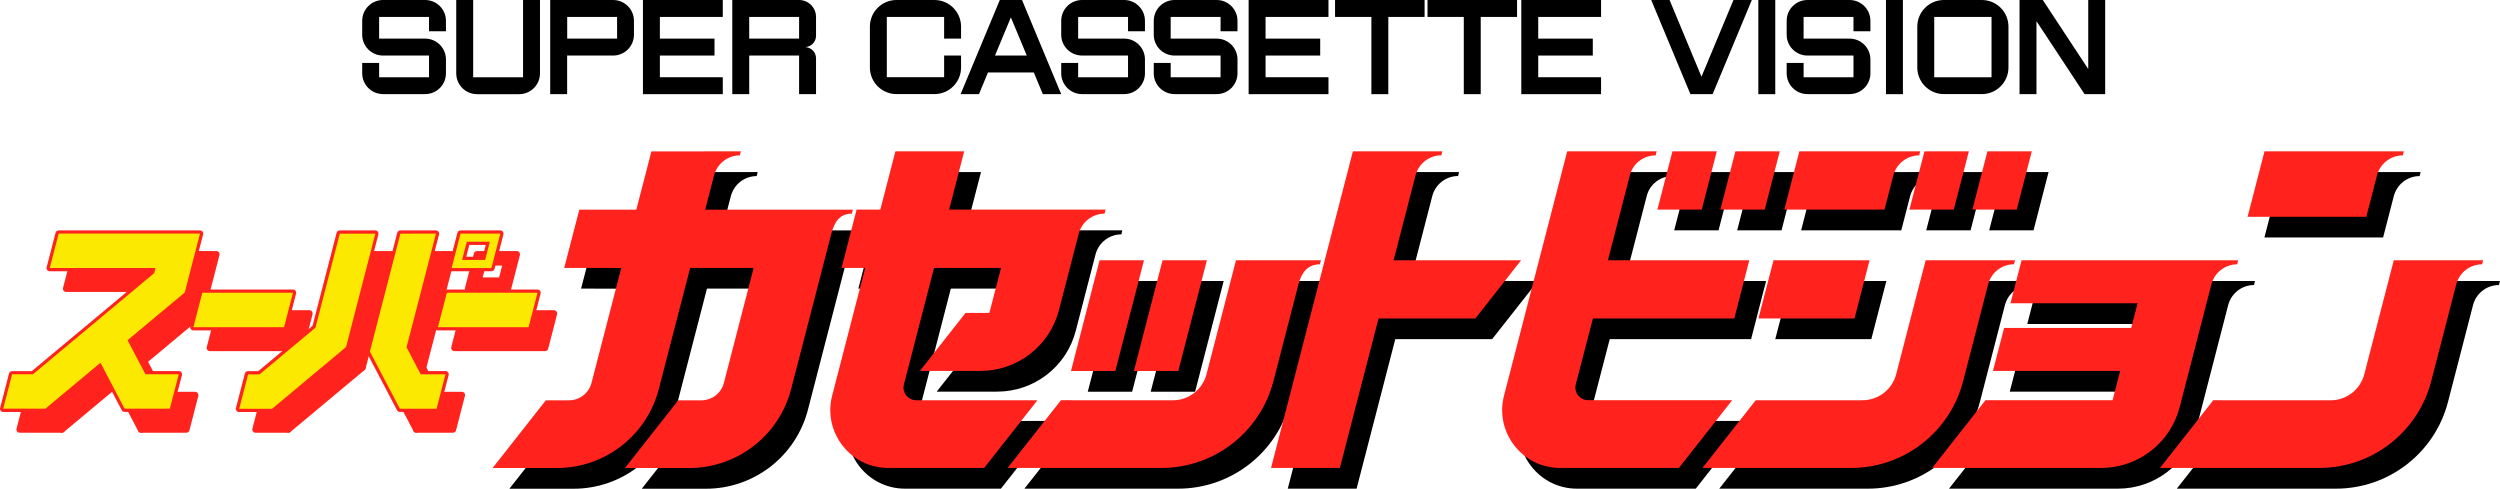 <?xml version="1.0" encoding="utf-8"?>
<!-- Generator: Adobe Illustrator 26.0.3, SVG Export Plug-In . SVG Version: 6.00 Build 0)  -->
<svg version="1.1" id="Layer_1" xmlns="http://www.w3.org/2000/svg" xmlns:xlink="http://www.w3.org/1999/xlink" x="0px" y="0px"
	 viewBox="0 0 3839 750.5" style="enable-background:new 0 0 3839 750.5;" xml:space="preserve">
<style type="text/css">
	.st0{fill:#FF221D;}
	.st1{fill:#FDEB05;}
	.st2{display:none;}
	.st3{display:inline;}
	.st4{fill:#FBE901;}
	.st5{fill:#FFFFFF;}
</style>
<g>
	<g>
		<polygon points="743.7,451.7 719.1,451.7 713.5,473 738.2,473 		"/>
	</g>
	<g>
		<g>
			<g>
				<path class="st0" d="M718.8,445.9c-0.8,0-1.5-0.3-2-1c-0.5-0.6-0.6-1.4-0.4-2.1l13.7-52.9c0.3-1.1,1.3-1.8,2.4-1.8h61.1
					c0.8,0,1.5,0.3,2,1c0.5,0.6,0.6,1.4,0.4,2.1L782.3,444c-0.3,1.1-1.3,1.8-2.4,1.8h-61.1V445.9z M768.3,428.5l6-23.1H744l-6,23.1
					H768.3z"/>
				<path class="st0" d="M793.5,390.5L793.5,390.5 M793.5,390.5l-13.7,52.9h-61.1l13.7-52.9H793.5 M734.8,431h35.4l7.2-28H742
					L734.8,431 M793.6,385.5L793.6,385.5h-61.1c-2.3,0-4.2,1.5-4.8,3.7l-13.7,53c-0.4,1.5-0.1,3.1,0.9,4.3c0.9,1.2,2.4,1.9,3.9,1.9
					h61.1c2.3,0,4.2-1.5,4.8-3.7l13.6-52.7c0.1-0.4,0.2-0.9,0.2-1.4C798.5,387.8,796.3,385.5,793.6,385.5L793.6,385.5z M793.5,395.4
					L793.5,395.4L793.5,395.4L793.5,395.4z M745.9,407.9h25.2l-4.7,18.1h-25.2L745.9,407.9L745.9,407.9z"/>
			</g>
		</g>
		<g>
			<g>
				<path class="st0" d="M101.7,445.9c-0.8,0-1.5-0.3-2-1c-0.5-0.7-0.6-1.4-0.4-2.1l13.7-52.9c0.3-1.1,1.3-1.8,2.4-1.8h195.9
					c1.4,0,2.5,1.1,2.5,2.5v52.9c0,1.4-1.1,2.5-2.5,2.5H101.7V445.9z"/>
				<path class="st0" d="M311.2,390.5v52.9H101.7l13.7-52.9H311.2 M311.2,385.5H115.3c-2.3,0-4.2,1.5-4.8,3.7l-13.7,52.9
					c-0.4,1.5-0.1,3.1,0.9,4.3c0.9,1.2,2.4,1.9,3.9,1.9h209.6c2.7,0,4.9-2.2,4.9-4.9v-52.9C316.1,387.8,313.9,385.5,311.2,385.5
					L311.2,385.5z"/>
			</g>
		</g>
		<g>
			<g>
				<path class="st0" d="M322.3,536.7c-0.8,0-1.5-0.3-2-1c-0.5-0.7-0.6-1.4-0.4-2.1l13.7-52.9c0.3-1.1,1.3-1.8,2.4-1.8h139.2
					c0.8,0,1.5,0.3,2,1c0.5,0.6,0.6,1.4,0.4,2.1l-13.7,52.9c-0.3,1.1-1.3,1.8-2.4,1.8L322.3,536.7L322.3,536.7z"/>
				<path class="st0" d="M475.2,481.3L475.2,481.3 M475.2,481.3l-13.7,52.9H322.3l13.7-52.9L475.2,481.3 M475.2,476.3L475.2,476.3
					H336c-2.3,0-4.2,1.5-4.8,3.7l-13.7,53c-0.4,1.5-0.1,3.1,0.9,4.3c0.9,1.2,2.4,1.9,3.9,1.9h139.2c2.3,0,4.2-1.5,4.8-3.7l13.6-52.7
					c0.1-0.4,0.2-0.9,0.2-1.4C480.1,478.6,477.9,476.3,475.2,476.3L475.2,476.3z M475.2,486.2L475.2,486.2L475.2,486.2L475.2,486.2z
					"/>
			</g>
		</g>
		<g>
			<g>
				<path class="st0" d="M30.2,662c-0.8,0-1.5-0.3-2-1c-0.5-0.6-0.6-1.4-0.4-2.1L41.5,606c0.3-1.1,1.3-1.8,2.4-1.8h64.6
					c0.8,0,1.5,0.3,2,1c0.5,0.6,0.6,1.4,0.4,2.1l-13.2,51.1l-0.2,1.6c-0.2,1.2-1.2,2.1-2.4,2.1L30.2,662L30.2,662z"/>
				<path class="st0" d="M108.5,606.6L108.5,606.6 M108.5,606.6l-13.2,51.2l-0.3,1.7H30.2l13.7-52.9H108.5 M108.5,601.7L108.5,601.7
					H43.9c-2.3,0-4.2,1.5-4.8,3.7l-13.7,52.9c-0.4,1.5-0.1,3.1,0.9,4.3c0.9,1.2,2.4,1.9,3.9,1.9H95c2.4,0,4.5-1.8,4.9-4.2l0.2-1.5
					l13.1-50.8c0.1-0.4,0.2-0.9,0.2-1.4C113.4,603.9,111.2,601.7,108.5,601.7L108.5,601.7z M108.5,611.5L108.5,611.5L108.5,611.5
					L108.5,611.5z"/>
			</g>
		</g>
		<g>
			<g>
				<path class="st0" d="M639.3,662c-0.7,0-1.4-0.3-1.9-0.9c-0.5-0.6-0.7-1.3-0.5-2l10-52.9c0.2-1.2,1.2-2,2.4-2h60
					c0.8,0,1.5,0.3,2,1c0.5,0.6,0.6,1.4,0.4,2.1L698,660.1c-0.3,1.1-1.3,1.8-2.4,1.8L639.3,662L639.3,662z"/>
				<path class="st0" d="M709.3,606.6L709.3,606.6 M709.3,606.6l-13.7,52.9h-56.3l10-52.9H709.3 M709.3,601.7L709.3,601.7h-60
					c-2.4,0-4.4,1.7-4.9,4l-10,52.9c-0.3,1.4,0.1,2.9,1,4.1c0.9,1.1,2.3,1.8,3.8,1.8h56.3c2.3,0,4.2-1.5,4.8-3.7l13.6-52.7
					c0.1-0.4,0.2-0.9,0.2-1.4C714.3,603.9,712.1,601.7,709.3,601.7L709.3,601.7z M709.3,611.5L709.3,611.5L709.3,611.5L709.3,611.5z
					"/>
			</g>
		</g>
		<g>
			<g>
				<path class="st0" d="M392.4,662c-0.8,0-1.5-0.3-2-1c-0.5-0.6-0.6-1.4-0.4-2.1l13.7-52.9c0.3-1.1,1.3-1.8,2.4-1.8h60
					c0.8,0,1.6,0.4,2.1,1.1c0.5,0.7,0.5,1.6,0.2,2.3l-23.3,52.9c-0.4,0.9-1.3,1.5-2.3,1.5H392.4L392.4,662z"/>
				<path class="st0" d="M466.1,606.6L466.1,606.6 M466.1,606.6l-23.3,52.9h-50.4l13.7-52.9H466.1 M466.1,601.7L466.1,601.7h-60
					c-2.3,0-4.2,1.5-4.8,3.7l-13.7,52.9c-0.4,1.5-0.1,3.1,0.9,4.3c0.9,1.2,2.4,1.9,3.9,1.9h50.4c2,0,3.7-1.2,4.5-3l23.2-52.8
					c0.3-0.6,0.5-1.4,0.5-2.1C471.1,603.9,468.9,601.7,466.1,601.7L466.1,601.7z M466.1,611.5L466.1,611.5L466.1,611.5L466.1,611.5z
					"/>
			</g>
		</g>
		<g>
			<g>
				<path class="st0" d="M216.6,662c-0.8,0-1.6-0.4-2.1-1.1c-0.5-0.7-0.5-1.6-0.2-2.3l23.2-52.9c0.4-0.9,1.3-1.5,2.3-1.5h60
					c0.8,0,1.5,0.3,2,1c0.5,0.6,0.6,1.4,0.4,2.1l-13.7,52.9c-0.3,1.1-1.3,1.8-2.4,1.8H216.6L216.6,662z"/>
				<path class="st0" d="M299.7,606.6L299.7,606.6 M299.7,606.6L286,659.5h-69.5l23.2-52.9H299.7 M299.8,601.7L299.8,601.7h-60
					c-2,0-3.7,1.2-4.5,3l-23.2,52.9c-0.7,1.5-0.5,3.3,0.4,4.7c0.9,1.4,2.5,2.2,4.1,2.2h69.5c2.3,0,4.2-1.5,4.8-3.7l13.6-52.7
					c0.1-0.4,0.2-0.9,0.2-1.4C304.7,603.9,302.5,601.7,299.8,601.7L299.8,601.7z M299.7,611.5L299.7,611.5L299.7,611.5L299.7,611.5z
					"/>
			</g>
		</g>
		<g>
			<path class="st0" d="M95,662c-0.1,0-0.2,0-0.3,0c-0.7-0.1-1.3-0.4-1.7-1l-32-42.2c-0.8-1-0.6-2.5,0.4-3.4L272,439.8
				c0.5-0.4,1-0.6,1.6-0.6c0.7,0,1.3,0.3,1.8,0.8l35.4,39.4c0.4,0.5,0.7,1.2,0.6,1.8c0,0.7-0.4,1.3-0.9,1.7l-214,178.5
				C96.1,661.8,95.6,662,95,662z"/>
			<path class="st0" d="M273.5,441.7l35.4,39.4L95,659.5l-32-42.2L273.5,441.7 M273.5,436.7c-1.1,0-2.2,0.4-3.2,1.1L59.8,613.5
				c-2,1.7-2.4,4.7-0.8,6.8l32,42.2c0.8,1.1,2,1.8,3.4,1.9c0.2,0,0.4,0,0.6,0c1.1,0,2.3-0.4,3.2-1.1l214-178.5
				c1-0.9,1.7-2.1,1.8-3.4c0.1-1.3-0.4-2.7-1.3-3.7l-35.4-39.4C276.3,437.3,274.9,436.7,273.5,436.7L273.5,436.7z"/>
		</g>
		<g>
			<path class="st0" d="M442.9,662c-0.1,0-0.2,0-0.3,0c-0.7-0.1-1.3-0.4-1.7-1l-32-42.2c-0.8-1-0.6-2.5,0.4-3.4L517.6,525
				c0.5-0.4,1-0.6,1.6-0.6s1.3,0.2,1.8,0.7l37.4,37.8c0.5,0.5,0.7,1.2,0.7,1.9s-0.3,1.3-0.9,1.8l-113.7,94.9
				C444,661.8,443.4,662,442.9,662z"/>
			<path class="st0" d="M519.2,526.9l37.4,37.8l-113.7,94.9l-32-42.2L519.2,526.9 M519.2,521.9c-1.1,0-2.2,0.4-3.2,1.1l-108.4,90.4
				c-2,1.7-2.4,4.7-0.8,6.8l32,42.2c0.8,1.1,2,1.8,3.4,1.9c0.2,0,0.4,0,0.6,0c1.1,0,2.3-0.4,3.2-1.1l113.7-94.9
				c1.1-0.9,1.7-2.2,1.8-3.6c0.1-1.4-0.4-2.7-1.4-3.7l-37.4-37.8C521.8,522.4,520.5,521.9,519.2,521.9L519.2,521.9z"/>
		</g>
		<g>
			<path class="st0" d="M216.6,662c-0.9,0-1.7-0.5-2.2-1.3l-59.5-113.4c-0.6-1.2-0.2-2.7,1-3.3l46.9-24.6c0.4-0.2,0.7-0.3,1.1-0.3
				c0.2,0,0.5,0,0.7,0.1c0.6,0.2,1.1,0.6,1.4,1.2l59.7,113.9c0.3,0.6,0.4,1.3,0.2,1.9c-0.2,0.6-0.6,1.1-1.2,1.4l-47.2,24
				C217.3,661.9,217,662,216.6,662z"/>
			<path class="st0" d="M204,521.6l59.7,113.9l-47.2,24L157,546.1L204,521.6 M204,516.6c-0.8,0-1.6,0.2-2.3,0.6l-46.9,24.6
				c-2.4,1.3-3.3,4.3-2.1,6.7l59.5,113.4c0.9,1.7,2.6,2.6,4.4,2.6c0.8,0,1.5-0.2,2.2-0.5l47.2-24c1.2-0.6,2.1-1.6,2.5-2.9
				s0.3-2.6-0.3-3.8l-59.7-113.9c-0.6-1.2-1.7-2-2.9-2.4C205,516.7,204.5,516.6,204,516.6L204,516.6z"/>
		</g>
		<g>
			<path class="st0" d="M639.3,662c-0.9,0-1.7-0.5-2.2-1.3L591,572.8c-0.4-0.8-0.4-1.8,0.1-2.5l33.5-50.1c0.5-0.7,1.2-1.1,2.1-1.1
				h0.1c0.9,0,1.6,0.5,2.1,1.3l59.7,113.9c0.3,0.6,0.4,1.3,0.2,1.9c-0.2,0.6-0.6,1.1-1.2,1.4l-47.2,24
				C640.1,661.9,639.7,662,639.3,662z"/>
			<path class="st0" d="M626.7,521.6l59.7,113.9l-47.2,24l-46.1-87.9L626.7,521.6 M626.7,516.6c-1.6,0-3.2,0.8-4.1,2.2l-33.5,50.1
				c-1,1.5-1.1,3.4-0.3,5l46.1,87.9c0.9,1.7,2.6,2.6,4.4,2.6c0.8,0,1.5-0.2,2.2-0.5l47.2-24c1.2-0.6,2.1-1.6,2.5-2.9
				c0.4-1.3,0.3-2.6-0.3-3.8l-59.7-113.9c-0.8-1.5-2.4-2.5-4.1-2.6C626.9,516.6,626.8,516.6,626.7,516.6L626.7,516.6z"/>
		</g>
		<g>
			<path class="st0" d="M253.7,485.6c-0.7,0-1.5-0.3-1.9-0.9c-0.5-0.6-0.7-1.4-0.5-2.2l24-92.7c0.3-1.1,1.3-1.8,2.4-1.8h54.7
				c0.8,0,1.5,0.3,2,1c0.5,0.6,0.6,1.4,0.4,2.1l-23.4,90.5c-0.3,1.1-1.2,1.8-2.3,1.8C309,483.5,253.8,485.6,253.7,485.6z"/>
			<path class="st0" d="M332.4,390.5L332.4,390.5 M332.4,390.5L308.9,481l-55.2,2.1l24-92.7L332.4,390.5 M332.4,385.5L332.4,385.5
				h-54.7c-2.3,0-4.2,1.5-4.8,3.7l-24,92.7c-0.4,1.5,0,3.1,0.9,4.3c0.9,1.2,2.4,1.8,3.8,1.8c0.1,0,0.1,0,0.2,0l55.2-2.1
				c2.2-0.1,4-1.6,4.6-3.7l23.4-90.4c0.1-0.4,0.2-0.9,0.2-1.4C337.3,387.8,335.1,385.5,332.4,385.5L332.4,385.5z M332.4,395.4
				L332.4,395.4L332.4,395.4L332.4,395.4z"/>
		</g>
		<g>
			<g>
				<g>
					<path class="st0" d="M697.8,536.7c-0.8,0-1.5-0.3-2-1c-0.5-0.6-0.6-1.4-0.4-2.1l13.7-52.9c0.3-1.1,1.3-1.8,2.4-1.8h139.2
						c0.8,0,1.5,0.3,2,1c0.5,0.6,0.6,1.4,0.4,2.1l-13.7,52.9c-0.3,1.1-1.3,1.8-2.4,1.8L697.8,536.7L697.8,536.7z"/>
					<path class="st0" d="M850.7,481.3L850.7,481.3 M850.7,481.3L837,534.2H697.8l13.7-52.9L850.7,481.3 M850.7,476.3L850.7,476.3
						H711.4c-2.3,0-4.2,1.5-4.8,3.7L693,533c-0.4,1.5-0.1,3.1,0.9,4.3c0.9,1.2,2.4,1.9,3.9,1.9H837c2.3,0,4.2-1.5,4.8-3.7l13.6-52.7
						c0.1-0.4,0.2-0.9,0.2-1.4C855.6,478.6,853.4,476.3,850.7,476.3L850.7,476.3z M850.7,486.2L850.7,486.2L850.7,486.2L850.7,486.2
						z"/>
				</g>
			</g>
		</g>
		<g>
			<g>
				<path class="st0" d="M556.6,567.1c-0.3,0-0.5,0-0.8-0.1l-50.3-16.7c-1.2-0.4-1.9-1.7-1.6-3l40.7-157.5c0.3-1.1,1.3-1.8,2.4-1.8
					h54.7c0.8,0,1.5,0.3,2,1c0.5,0.6,0.6,1.4,0.4,2.1l-45,174.2c-0.2,0.7-0.6,1.2-1.2,1.5C557.4,567,557,567.1,556.6,567.1z"/>
				<path class="st0" d="M601.6,390.5L601.6,390.5 M601.6,390.5l-45,174.2L506.2,548L547,390.5H601.6 M601.6,385.5L601.6,385.5H547
					c-2.3,0-4.2,1.5-4.8,3.7l-40.7,157.5c-0.6,2.5,0.8,5.1,3.2,5.9l50.3,16.7c0.5,0.2,1,0.2,1.6,0.2c0.8,0,1.6-0.2,2.4-0.6
					c1.2-0.7,2.1-1.8,2.4-3.1l45-174c0.1-0.4,0.2-0.9,0.2-1.4C606.6,387.8,604.3,385.5,601.6,385.5L601.6,385.5z M601.6,395.4
					L601.6,395.4L601.6,395.4L601.6,395.4z"/>
			</g>
		</g>
		<g>
			<g>
				<path class="st0" d="M593.2,574.1c-0.7,0-1.4-0.3-1.9-0.9c-0.5-0.6-0.7-1.4-0.5-2.2l46.8-181.1c0.3-1.1,1.3-1.8,2.4-1.8h54.7
					c0.8,0,1.5,0.3,2,1c0.5,0.6,0.6,1.4,0.4,2.1l-45.9,177.5c-0.3,1-1.2,1.8-2.2,1.8l-55.6,3.6C593.3,574.1,593.3,574.1,593.2,574.1
					z"/>
				<path class="st0" d="M694.7,390.5L694.7,390.5 M694.7,390.5L648.8,568l-55.6,3.6L640,390.5L694.7,390.5 M694.7,385.5
					L694.7,385.5H640c-2.3,0-4.2,1.5-4.8,3.7l-46.8,181.1c-0.4,1.5,0,3.2,1,4.4c0.9,1.1,2.3,1.8,3.8,1.8c0.1,0,0.2,0,0.3,0l55.6-3.6
					c2.1-0.1,3.9-1.6,4.5-3.7l45.9-177.3c0.1-0.4,0.2-0.9,0.2-1.4C699.7,387.8,697.5,385.5,694.7,385.5L694.7,385.5z M694.7,395.4
					L694.7,395.4L694.7,395.4L694.7,395.4z"/>
			</g>
		</g>
	</g>
	<g>
		<g>
			<path class="st4" d="M297,504.9c-0.8,0-1.5-0.3-2-1c-0.5-0.6-0.6-1.4-0.4-2.1l13.7-52.9c0.3-1.1,1.3-1.8,2.4-1.8h139.2
				c0.8,0,1.5,0.3,2,1c0.5,0.6,0.6,1.4,0.4,2.1l-13.7,52.9c-0.3,1.1-1.3,1.8-2.4,1.8H297z"/>
			<path class="st0" d="M449.9,449.5L449.9,449.5 M449.9,449.5l-13.7,52.9H297l13.7-52.9H449.9 M449.9,444.6L449.9,444.6H310.7
				c-2.3,0-4.2,1.5-4.8,3.7l-13.7,52.9c-0.4,1.5-0.1,3.1,0.9,4.3c0.9,1.2,2.4,1.9,3.9,1.9h139.2c2.3,0,4.2-1.5,4.8-3.7l13.6-52.7
				c0.1-0.4,0.2-0.9,0.2-1.4C454.9,446.8,452.7,444.6,449.9,444.6L449.9,444.6z M449.9,454.5L449.9,454.5L449.9,454.5L449.9,454.5z"
				/>
		</g>
		<g>
			<path class="st4" d="M191.3,630.2c-0.9,0-1.8-0.5-2.2-1.3L153.6,561l-82.2,68.6c-0.4,0.4-1,0.6-1.6,0.6H4.9c-0.8,0-1.5-0.3-2-1
				c-0.5-0.6-0.6-1.4-0.4-2.1l13.7-52.9c0.3-1.1,1.3-1.8,2.4-1.8h31.1l184.9-154.2l1-4H76.4c-0.8,0-1.5-0.3-2-1
				c-0.5-0.6-0.6-1.4-0.4-2.1l13.7-52.9c0.3-1.1,1.3-1.8,2.4-1.8h217c0.8,0,1.5,0.3,2,1c0.5,0.6,0.6,1.4,0.4,2.1L286.1,450
				c-0.1,0.5-0.4,0.9-0.8,1.3l-86.3,72l25.8,49.2h49.7c0.8,0,1.5,0.3,2,1s0.6,1.4,0.4,2.1l-13.7,52.9c-0.3,1.1-1.3,1.8-2.4,1.8
				L191.3,630.2L191.3,630.2z"/>
			<path class="st0" d="M307.1,358.7L307.1,358.7 M307.1,358.7l-23.4,90.5l-87.8,73.2l27.4,52.3h51.2l-13.7,52.9h-69.5l-37-70.6
				l-84.6,70.6H4.9l13.7-52.9h32l186.2-155.3l2-7.9H76.4l13.7-52.9h162.4H286L307.1,358.7 M307.1,353.8L307.1,353.8H286h-33.5H90.1
				c-2.3,0-4.2,1.5-4.8,3.7l-13.7,52.9c-0.4,1.5-0.1,3.1,0.9,4.3c0.9,1.2,2.4,1.9,3.9,1.9h156v0.2L48.8,569.9H18.6
				c-2.3,0-4.2,1.5-4.8,3.7L0.2,626.5c-0.4,1.5-0.1,3.1,0.9,4.3c0.9,1.2,2.4,1.9,3.9,1.9h64.8c1.2,0,2.3-0.4,3.2-1.1l79.9-66.6
				l34.1,65c0.8,1.6,2.5,2.6,4.4,2.6h69.5c2.3,0,4.2-1.5,4.8-3.7l13.7-52.9c0.4-1.5,0.1-3.1-0.9-4.3c-0.9-1.2-2.4-1.9-3.9-1.9h-48.2
				l-24.2-46.1l84.7-70.7c0.8-0.7,1.4-1.6,1.6-2.6l23.4-90.4c0.1-0.4,0.2-0.9,0.2-1.4C312.1,356,309.9,353.8,307.1,353.8
				L307.1,353.8z M307.1,363.7L307.1,363.7L307.1,363.7L307.1,363.7z"/>
		</g>
		<g>
			<path class="st4" d="M614.1,630.2c-0.9,0-1.8-0.5-2.2-1.3L565.8,541c-0.3-0.5-0.4-1.2-0.2-1.8l46.8-181.1
				c0.3-1.1,1.3-1.8,2.4-1.8h54.7c0.8,0,1.5,0.3,2,1c0.5,0.6,0.6,1.4,0.4,2.1L627,533l20.6,39.3h36.5c0.8,0,1.5,0.3,2,1
				c0.5,0.6,0.6,1.4,0.4,2.1l-13.7,52.9c-0.3,1.1-1.3,1.8-2.4,1.8L614.1,630.2L614.1,630.2z"/>
			<path class="st0" d="M669.5,358.7L669.5,358.7 M669.5,358.7l-45.2,174.6l21.8,41.5h38l-13.7,52.9h-56.3L568,539.9l46.8-181.1
				L669.5,358.7 M669.5,353.8L669.5,353.8h-54.7c-2.3,0-4.2,1.5-4.8,3.7l-46.8,181.1c-0.3,1.2-0.2,2.4,0.4,3.5l46.1,87.9
				c0.8,1.6,2.5,2.6,4.4,2.6h56.3c2.3,0,4.2-1.5,4.8-3.7l13.7-52.9c0.4-1.5,0.1-3.1-0.9-4.3c-0.9-1.2-2.4-1.9-3.9-1.9h-35
				l-19.5-37.2L674.2,360c0.1-0.4,0.2-0.9,0.2-1.4C674.4,356,672.2,353.8,669.5,353.8L669.5,353.8z M669.5,363.7L669.5,363.7
				L669.5,363.7L669.5,363.7z"/>
		</g>
		<g>
			<path class="st4" d="M672.5,504.9c-0.8,0-1.5-0.3-2-1c-0.5-0.6-0.6-1.4-0.4-2.1l13.7-52.9c0.3-1.1,1.3-1.8,2.4-1.8h139.2
				c0.8,0,1.5,0.3,2,1c0.5,0.6,0.6,1.4,0.4,2.1l-13.7,52.9c-0.3,1.1-1.3,1.8-2.4,1.8H672.5z"/>
			<path class="st0" d="M825.4,449.5L825.4,449.5 M825.4,449.5l-13.7,52.9H672.5l13.7-52.9H825.4 M825.4,444.6L825.4,444.6H686.2
				c-2.3,0-4.2,1.5-4.8,3.7l-13.7,52.9c-0.4,1.5-0.1,3.1,0.9,4.3c0.9,1.2,2.4,1.9,3.9,1.9h139.2c2.3,0,4.2-1.5,4.8-3.7l13.6-52.7
				c0.1-0.4,0.2-0.9,0.2-1.4C830.4,446.8,828.2,444.6,825.4,444.6L825.4,444.6z M825.4,454.5L825.4,454.5L825.4,454.5L825.4,454.5z"
				/>
		</g>
		<g>
			<path class="st4" d="M367.2,630.2c-0.8,0-1.5-0.3-2-1c-0.5-0.6-0.6-1.4-0.4-2.1l13.7-52.9c0.3-1.1,1.3-1.8,2.4-1.8h16.6
				l84.6-70.6l37.2-143.7c0.3-1.1,1.3-1.8,2.4-1.8h54.7c0.8,0,1.5,0.3,2,1c0.5,0.6,0.6,1.4,0.4,2.1l-45,174.2
				c-0.1,0.5-0.4,0.9-0.8,1.3l-113.7,94.9c-0.4,0.4-1,0.6-1.6,0.6h-50.5V630.2z"/>
			<path class="st0" d="M576.4,358.7L576.4,358.7 M576.4,358.7l-45,174.2l-113.7,94.9h-50.4l13.7-52.9h17.5l85.9-71.7l37.4-144.4
				h54.6 M576.4,353.8L576.4,353.8h-54.7c-2.3,0-4.2,1.5-4.8,3.7l-37,142.9l-83.3,69.5h-15.8c-2.3,0-4.2,1.5-4.8,3.7l-13.7,52.9
				c-0.4,1.5-0.1,3.1,0.9,4.3c0.9,1.2,2.4,1.9,3.9,1.9h50.4c1.2,0,2.3-0.4,3.2-1.1l113.7-94.9c0.8-0.7,1.4-1.6,1.6-2.6l45-174
				c0.1-0.4,0.2-0.9,0.2-1.4C581.3,356,579.1,353.8,576.4,353.8L576.4,353.8z M576.4,363.7L576.4,363.7L576.4,363.7L576.4,363.7z"/>
		</g>
		<g>
			<g>
				<path class="st4" d="M693.5,414.1c-0.8,0-1.5-0.3-2-1c-0.5-0.6-0.6-1.4-0.4-2.1l13.7-52.9c0.3-1.1,1.3-1.8,2.4-1.8h61.1
					c0.8,0,1.5,0.3,2,1c0.5,0.6,0.6,1.4,0.4,2.1L757,412.3c-0.3,1.1-1.3,1.8-2.4,1.8L693.5,414.1L693.5,414.1z M743.1,396.7l6-23.1
					h-30.3l-6,23.1H743.1z"/>
				<path class="st0" d="M768.3,358.7L768.3,358.7 M768.3,358.7l-13.7,52.9h-61.1l13.7-52.9H768.3 M709.6,399.2H745l7.2-28h-35.4
					L709.6,399.2 M768.3,353.8L768.3,353.8h-61.1c-2.3,0-4.2,1.5-4.8,3.7l-13.7,52.9c-0.4,1.5-0.1,3.1,0.9,4.3
					c0.9,1.2,2.4,1.9,3.9,1.9h61.1c2.3,0,4.2-1.5,4.8-3.7l13.6-52.7c0.1-0.4,0.2-0.9,0.2-1.4C773.3,356,771.1,353.8,768.3,353.8
					L768.3,353.8z M768.3,363.7L768.3,363.7L768.3,363.7L768.3,363.7z M720.7,376.1h25.2l-4.7,18.1H716L720.7,376.1L720.7,376.1z"/>
			</g>
		</g>
	</g>
	<g>
		<path d="M2840.2,0h-64.6c-17.7,0-32,14.3-32,32v21.3c0,17.7,14.3,32,32,32h70.6v33.3h-76.6v-22h-26v15.9c0,17.7,14.3,32,32,32
			h64.6c17.7,0,32-14.3,32-32V91.3c0-17.7-14.3-32-32-32h-70.6V26h76.6v22h26V32C2872.2,14.3,2857.9,0,2840.2,0z"/>
		<rect x="2700.1" y="0" width="26" height="144.6"/>
		<rect x="2896.1" y="0" width="26" height="144.6"/>
		<polygon points="3206.7,0 3206.7,106 3136.9,0 3127.2,0 3105.8,0 3101.2,0 3101.2,144.6 3127.2,144.6 3127.2,32.5 3201.1,144.6 
			3206.7,144.6 3232.1,144.6 3232.7,144.6 3232.7,0 		"/>
		<path d="M3043.3,0h-58.2c-22.6,0-40.9,18.3-40.9,40.9v62.7c0,22.6,18.3,40.9,40.9,40.9h58.2c22.6,0,40.9-18.3,40.9-40.9V59.3v-3.4
			v-15C3084.2,18.3,3065.9,0,3043.3,0z M3058.2,55.9v3.4v59.3h-88V26h88V55.9z"/>
		<polygon points="2356,0 2336.1,0 2336.1,144.6 2356,144.6 2362.1,144.6 2458.6,144.6 2458.6,118.6 2362.1,118.6 2362.1,85.3 
			2445.9,85.3 2445.9,59.3 2362.1,59.3 2362.1,26 2458.6,26 2458.6,0 2362.1,0 		"/>
		<path d="M652.8,0h-64.6c-17.7,0-32,14.3-32,32v21.3c0,17.7,14.3,32,32,32h70.6v33.3h-76.6v-22h-26v15.9c0,17.7,14.3,32,32,32h64.6
			c17.7,0,32-14.3,32-32V91.3c0-17.7-14.3-32-32-32h-70.6V26h76.6v22h26V32C684.8,14.3,670.5,0,652.8,0z"/>
		<path d="M803.2,118.6h-76.6V0h-26v112.6c0,17.7,14.3,32,32,32h64.6c17.7,0,32-14.3,32-32V0h-26V118.6z"/>
		<path d="M941.5,0h-76.6h-20v144.6h26V85.3h70.6c17.7,0,32-14.3,32-32V32C973.5,14.3,959.2,0,941.5,0z M947.6,59.3H871V26h76.6
			V59.3z"/>
		<polygon points="1007.3,0 987.3,0 987.3,144.6 1007.3,144.6 1013.3,144.6 1109.9,144.6 1109.9,118.6 1013.3,118.6 1013.3,85.3 
			1097.2,85.3 1097.2,59.3 1013.3,59.3 1013.3,26 1109.9,26 1109.9,0 1013.3,0 		"/>
		<path d="M1227.1,0h-76.6h-26v26v118.6h26V85.3h76.6v59.3h26v-55c0-9-6.9-16.4-15.7-17.2v-0.2c8.8-0.8,15.7-8.2,15.7-17.2V38v-5.8
			V26C1253.1,11.7,1241.5,0,1227.1,0z M1227.1,32.2V38v21.3h-76.6V26h76.6V32.2z"/>
		<path d="M1726.2,0h-64.6c-17.7,0-32,14.3-32,32v21.3c0,17.7,14.3,32,32,32h70.6v33.3h-76.6v-22h-26v15.9c0,17.7,14.3,32,32,32
			h64.6c17.7,0,32-14.3,32-32V91.3c0-17.7-14.3-32-32-32h-70.6V26h76.6v22h26V32C1758.2,14.3,1743.9,0,1726.2,0z"/>
		<path d="M1868.3,0h-64.6c-17.7,0-32,14.3-32,32v21.3c0,17.7,14.3,32,32,32h70.6v33.3h-76.6v-22h-26v15.9c0,17.7,14.3,32,32,32
			h64.6c17.7,0,32-14.3,32-32V91.3c0-17.7-14.3-32-32-32h-70.6V26h76.6v22h26V32C1900.3,14.3,1886,0,1868.3,0z"/>
		<polygon points="2050.1,26 2105.9,26 2105.9,144.6 2131.9,144.6 2131.9,26 2187.6,26 2187.6,0 2050.1,0 		"/>
		<polygon points="2192.1,26 2247.8,26 2247.8,144.6 2273.8,144.6 2273.8,26 2329.6,26 2329.6,0 2192.1,0 		"/>
		<path d="M1475.8,85.3h-26v33.3h-88V26h88v33.3h26V40.9c0-22.6-18.3-40.9-40.9-40.9h-58.2c-22.6,0-40.9,18.3-40.9,40.9v62.7
			c0,22.6,18.3,40.9,40.9,40.9h58.2c22.6,0,40.9-18.3,40.9-40.9V85.3z"/>
		<polygon points="1937.4,0 1917.4,0 1917.4,144.6 1937.4,144.6 1943.4,144.6 2040,144.6 2040,118.6 1943.4,118.6 1943.4,85.3 
			2027.3,85.3 2027.3,59.3 1943.4,59.3 1943.4,26 2040,26 2040,0 1943.4,0 		"/>
		<path d="M1535.3,0l-60.2,144.6h28.2l13.8-33.3h70.4l13.9,33.3h28.2L1569.4,0H1535.3z M1527.9,85.3l24.4-58.6l24.4,58.6H1527.9z"/>
		<polygon points="2612.8,117.8 2563.8,0 2535.6,0 2595.8,144.6 2629.9,144.6 2690.1,0 2661.9,0 		"/>
	</g>
	<g>
		<g>
			<path d="M2361.6,431.5h-195.9l33.7-130.4c4.7-18.1,21-30.8,39.7-30.8l1.4-6.1h-137.3l-125.7,486.2h105.7l59.4-229.6h148.7
				L2361.6,431.5z"/>
			<polygon points="2662.1,264.2 2594,264.2 2570.9,353.7 2639,353.7 			"/>
			<polygon points="2758.8,264.2 2690.7,264.2 2667.6,353.7 2735.7,353.7 			"/>
			<polygon points="1670.4,601.5 1738.5,601.5 1782.5,431.5 1714.3,431.5 			"/>
			<polygon points="1835.2,601.5 1879.1,431.5 1811,431.5 1767,601.5 			"/>
			<polygon points="3026,353.7 3049.2,264.2 2981,264.2 2957.9,353.7 			"/>
			<polygon points="3145.8,264.2 3077.7,264.2 3054.6,353.7 3122.7,353.7 			"/>
			<path d="M3675.9,301.2c4.7-18.1,21-30.8,39.7-30.8l1.5-6.2h-213.9l-26,100.5h182.3L3675.9,301.2z"/>
			<path d="M3701.7,431.5l-45.3,175c-6.1,23.5-27.3,40-51.7,40l-180.2-0.1l-81.8,104h244.1c81.2,0.1,152.1-54.8,172.4-133.4
				l38.4-148.5c4.7-18.1,21-30.8,39.7-30.8l1.6-6.2H3701.7z"/>
			<path d="M3421.6,468.5c4.7-18.1,21-30.8,39.7-30.8l1.4-6.2h-332.6l-17,66h195.2l-9.8,37.9h-195.2l-17.1,66h195.3l-11.6,45h-195.2
				l-81.8,104h259.4c56.8,0,106.4-38.4,120.6-93.3L3421.6,468.5z"/>
			<path d="M3040.4,617l38.4-148.6c4.7-18.1,21-30.8,39.7-30.8l1.6-6.1l-137.3,0l-45.2,174.9c-6.1,23.5-27.3,40-51.7,40h-164
				l-81.8,104h228.1C2949.3,750.4,3020.1,695.6,3040.4,617z"/>
			<path d="M2933.2,301.2c4.7-18.1,21.1-30.8,39.8-30.8l1.4-6.2h-31.6h-0.1h-153.8l-23.1,89.5h153.8L2933.2,301.2z"/>
			<path d="M2019.7,468.5c4.7-18.1,14.1-30.8,32.8-30.8l1.8-6.2h-130.5l-45.3,175c-6.1,23.5-27.3,40-51.7,40l-171.8-0.1l-81.9,104
				h235.8c81.2,0.1,152.1-54.8,172.4-133.4L2019.7,468.5z"/>
		</g>
		<polygon points="2873.6,520.8 2896.7,431.5 2749.2,431.5 2726.1,520.8 		"/>
		<path d="M2471.9,520.8H2689l23-89.3H2495l33.7-130.4c4.5-18.1,20.9-30.7,39.6-30.7l1.5-6.2h-137.3l-97,375
			c-14.6,56.3,28,111.3,86.2,111.2h182.3l81.8-104l-221.2-0.1c-12.8,0-22.2-12.1-18.9-24.5L2471.9,520.8z"/>
		<path d="M1483.3,353.7l23.1-89.5h-105.6l-23.2,89.5h-36.4l-23.1,89.5h36.3l-50.7,196c-14.6,56.3,28,111.2,86.1,111.2h147.2
			l81.9-104h-186.1c-12.8,0-22.2-12.1-18.9-24.5l46.2-178.7h102.9l-17.9,69.1h-36.6l-70.1,89.1h92.9c56.8,0,106.4-38.4,120.6-93.3
			l30.4-117.4c4.7-18.1,21-30.8,39.7-30.8l1.4-6.2H1483.3z"/>
		<path d="M1108.7,353.8l10.2-39.6l3.4-13c4.7-18.1,21-30.8,39.7-30.8l1.5-6.2l-137.4,0.1l-12.9,49.9l-10.2,39.6h-87.5l-23.2,89.4
			l87.6,0.1l-45.7,176.5c-4.1,15.7-18.2,26.7-34.4,26.7H864l-81.8,104h98.6c73.8,0,138.3-49.9,156.7-121.4l48.1-185.9h97.5
			l-45.7,176.6c-4.1,15.7-18.2,26.7-34.4,26.7h-35.7l-81.8,104h98.5c73.8,0,138.3-49.9,156.7-121.4l61.7-238.4
			c4.7-18.1,12.8-30.8,31.5-30.8l1.6-6.1H1108.7z"/>
	</g>
	<g>
		<g>
			<path class="st0" d="M2335.8,399.7H2140l33.7-130.4c4.7-18.1,21-30.8,39.7-30.8l1.4-6.1h-137.3l-125.7,486.2h105.7l59.4-229.6
				h148.7L2335.8,399.7z"/>
			<polygon class="st0" points="2636.3,232.4 2568.2,232.4 2545.1,321.9 2613.2,321.9 			"/>
			<polygon class="st0" points="2733,232.4 2664.9,232.4 2641.8,321.9 2709.9,321.9 			"/>
			<polygon class="st0" points="1644.6,569.7 1712.7,569.7 1756.7,399.7 1688.5,399.7 			"/>
			<polygon class="st0" points="1809.4,569.7 1853.3,399.7 1785.2,399.7 1741.2,569.7 			"/>
			<polygon class="st0" points="3000.2,321.9 3023.4,232.4 2955.2,232.4 2932.1,321.9 			"/>
			<polygon class="st0" points="3120,232.4 3051.9,232.4 3028.8,321.9 3096.9,321.9 			"/>
			<path class="st0" d="M3650.1,269.4c4.7-18.1,21-30.8,39.7-30.8l1.5-6.2h-213.9l-26,100.5h182.3L3650.1,269.4z"/>
			<path class="st0" d="M3675.9,399.7l-45.3,175c-6.1,23.5-27.3,40-51.7,40l-180.2-0.1l-81.8,104h244.1
				c81.2,0.1,152.1-54.8,172.4-133.4l38.4-148.5c4.7-18.1,21-30.8,39.7-30.8l1.6-6.2H3675.9z"/>
			<path class="st0" d="M3395.8,436.7c4.7-18.1,21-30.8,39.7-30.8l1.4-6.2h-332.6l-17,66h195.2l-9.8,37.9h-195.2l-17.1,66h195.3
				l-11.6,45h-195.2l-81.8,104h259.4c56.8,0,106.4-38.4,120.6-93.3L3395.8,436.7z"/>
			<path class="st0" d="M3014.6,585.2l38.4-148.6c4.7-18.1,21-30.8,39.7-30.8l1.6-6.1l-137.3,0l-45.2,174.9
				c-6.1,23.5-27.3,40-51.7,40h-164l-81.8,104h228.1C2923.5,718.6,2994.3,663.8,3014.6,585.2z"/>
			<path class="st0" d="M2907.4,269.4c4.7-18.1,21.1-30.8,39.8-30.8l1.4-6.2H2917h-0.1h-153.8l-23.1,89.5h153.8L2907.4,269.4z"/>
			<path class="st0" d="M1993.9,436.7c4.7-18.1,14.1-30.8,32.8-30.8l1.8-6.2h-130.5l-45.3,175c-6.1,23.5-27.3,40-51.7,40l-171.8-0.1
				l-81.9,104h235.8c81.2,0.1,152.1-54.8,172.4-133.4L1993.9,436.7z"/>
		</g>
		<polygon class="st0" points="2847.8,489 2870.9,399.7 2723.4,399.7 2700.3,489 		"/>
		<path class="st0" d="M2446.1,489h217.1l23-89.3h-217.1l33.7-130.4c4.5-18.1,20.9-30.7,39.6-30.7l1.5-6.2h-137.3l-97,375
			c-14.6,56.3,28,111.3,86.2,111.2h182.3l81.8-104l-221.2-0.1c-12.8,0-22.2-12.1-18.9-24.5L2446.1,489z"/>
		<path class="st0" d="M1457.5,321.9l23.1-89.5H1375l-23.2,89.5h-36.4l-23.1,89.5h36.3l-50.7,196c-14.6,56.3,28,111.2,86.1,111.2
			h147.2l81.9-104h-186.1c-12.8,0-22.2-12.1-18.9-24.5l46.2-178.7h102.9l-17.9,69.1h-36.6l-70.1,89.1h92.9
			c56.8,0,106.4-38.4,120.6-93.3l30.4-117.4c4.7-18.1,21-30.8,39.7-30.8l1.4-6.2H1457.5z"/>
		<path class="st0" d="M1082.9,322l10.2-39.6l3.4-13c4.7-18.1,21-30.8,39.7-30.8l1.5-6.2l-137.4,0.1l-12.9,49.9L977.1,322h-87.5
			l-23.2,89.4l87.6,0.1L908.3,588c-4.1,15.7-18.2,26.7-34.4,26.7h-35.7l-81.8,104H855c73.8,0,138.3-49.9,156.7-121.4l48.1-185.9
			h97.5L1111.6,588c-4.1,15.7-18.2,26.7-34.4,26.7h-35.7l-81.8,104h98.5c73.8,0,138.3-49.9,156.7-121.4l61.7-238.4
			c4.7-18.1,12.8-30.8,31.5-30.8l1.6-6.1H1082.9z"/>
	</g>
</g>
</svg>
